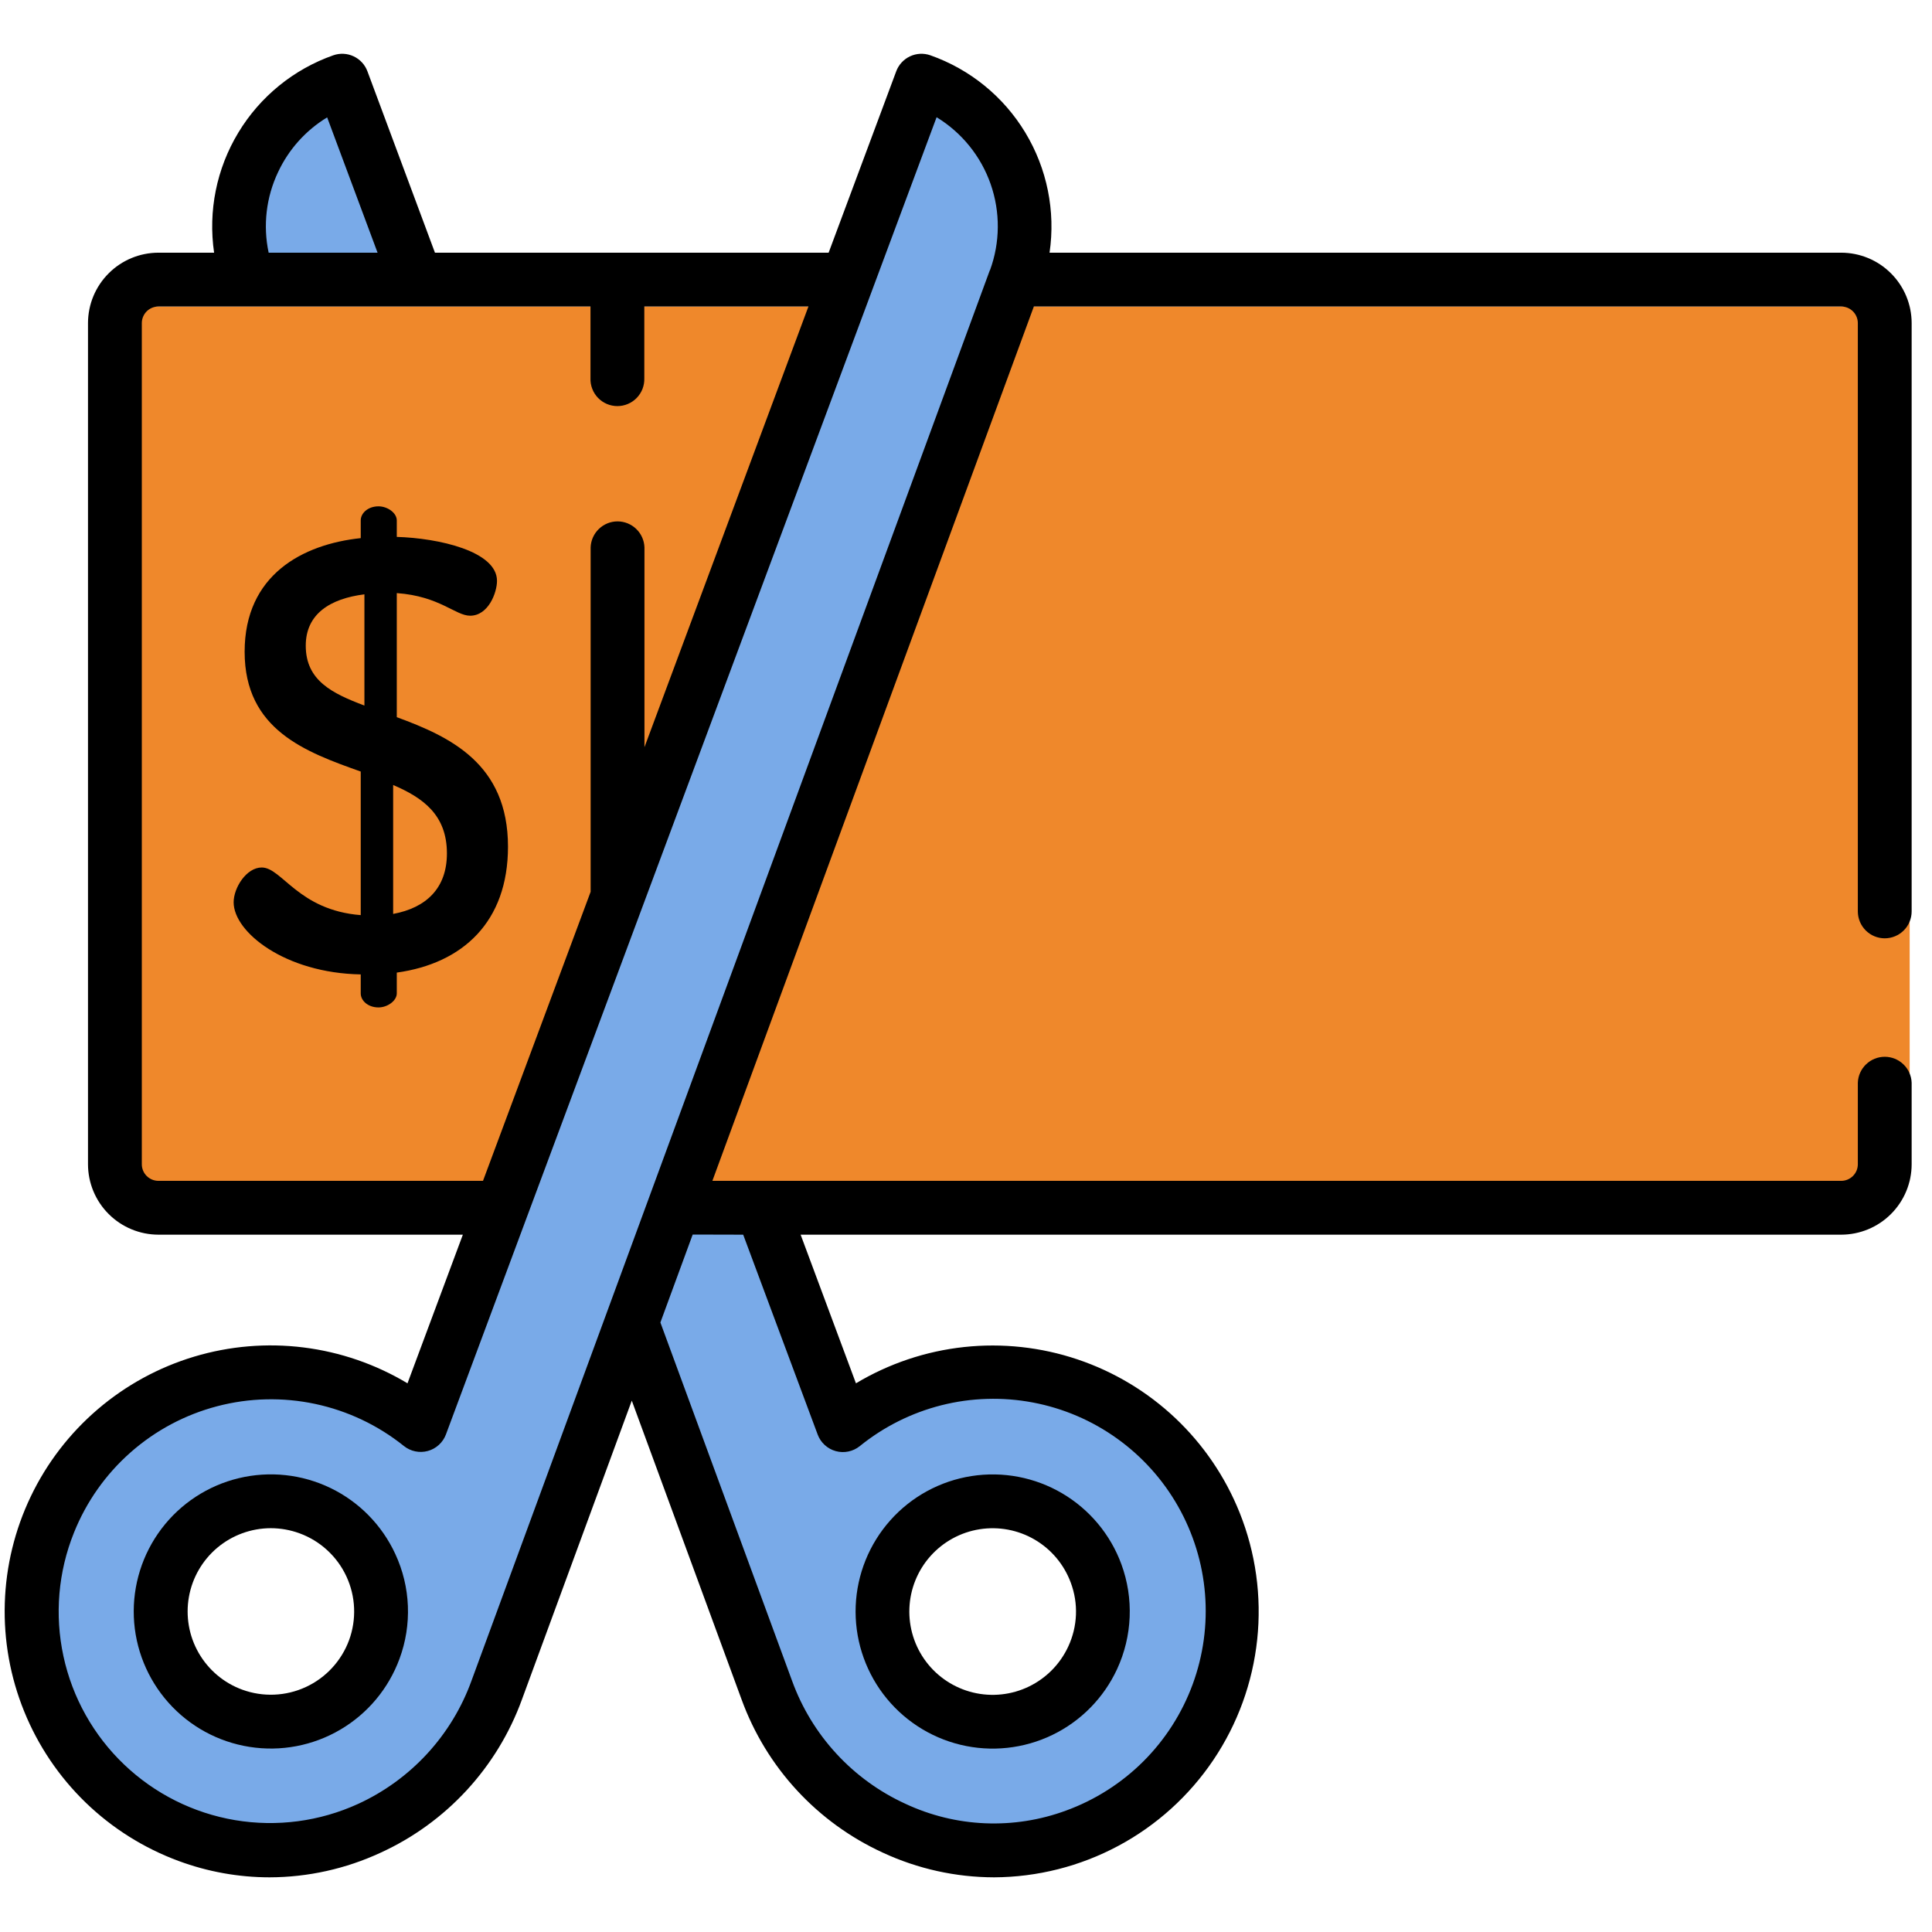<svg width="77" height="77" viewBox="0 0 77 77" fill="none" xmlns="http://www.w3.org/2000/svg">
<g clip-path="url(#clip0)">
<path d="M76.11 12.216H5.332V47.065H76.11V12.216Z" fill="#EF882B"/>
<path d="M48.025 59.057L45.916 56.575L42.049 54.974L38.635 54.573L33.588 56.415L32.23 53.373C32.23 53.373 31.027 48.809 31.027 48.57C31.027 48.331 27.502 47.929 27.502 47.929L40.722 9.662L39.766 6.38L38.635 4.678L36.468 3.657L25.179 34.88L16.74 56.896L14.779 55.934L9.312 54.81L5.331 56.522L1.643 60.942V66.662L4.926 72.106L9.888 74.245L15.974 72.675L18.943 69.69C18.943 69.69 24.702 53.773 24.702 53.532L27.502 59.217L31.345 68.664L33.588 72.106L37.832 73.787L42.049 73.706L46.947 70.986L48.982 66.421V62.826L48.025 59.057ZM10.767 68.103C9.927 68.103 9.107 67.853 8.409 67.386C7.711 66.92 7.168 66.257 6.847 65.481C6.526 64.705 6.442 63.851 6.607 63.028C6.771 62.205 7.176 61.449 7.77 60.856C8.364 60.262 9.121 59.859 9.945 59.696C10.768 59.533 11.622 59.618 12.397 59.94C13.172 60.262 13.835 60.807 14.3 61.506C14.766 62.204 15.014 63.025 15.012 63.865C15.011 64.989 14.563 66.067 13.768 66.861C12.972 67.656 11.894 68.102 10.77 68.103H10.767ZM40.187 68.103C39.348 68.103 38.527 67.853 37.829 67.386C37.132 66.92 36.588 66.257 36.267 65.481C35.946 64.705 35.863 63.851 36.027 63.028C36.192 62.205 36.596 61.449 37.191 60.856C37.785 60.262 38.541 59.859 39.365 59.696C40.189 59.533 41.042 59.618 41.817 59.94C42.593 60.262 43.255 60.807 43.72 61.506C44.186 62.204 44.434 63.025 44.433 63.865C44.431 64.989 43.983 66.067 43.188 66.861C42.393 67.656 41.315 68.102 40.19 68.103H40.187Z" fill="#79AAE8"/>
<path d="M16.264 10.782H9.312L10.049 6.38L12.186 3.657H13.354L16.264 10.782Z" fill="#79AAE8"/>
<path d="M15.755 61.935C15.225 60.787 14.314 59.858 13.176 59.307C12.038 58.756 10.744 58.617 9.515 58.913C8.286 59.209 7.197 59.922 6.435 60.93C5.673 61.939 5.284 63.181 5.334 64.444C5.385 65.707 5.873 66.914 6.713 67.858C7.554 68.803 8.696 69.426 9.945 69.622C11.194 69.819 12.473 69.576 13.563 68.935C14.653 68.295 15.487 67.296 15.923 66.109C16.172 65.437 16.285 64.722 16.256 64.005C16.228 63.289 16.057 62.585 15.755 61.935ZM13.912 65.37C13.607 66.195 12.988 66.867 12.19 67.236C11.391 67.606 10.479 67.643 9.653 67.341C8.921 67.073 8.308 66.555 7.919 65.879C7.531 65.204 7.393 64.413 7.529 63.646C7.665 62.878 8.067 62.183 8.664 61.682C9.261 61.182 10.015 60.907 10.794 60.906C11.185 60.907 11.573 60.976 11.94 61.111C12.349 61.261 12.725 61.49 13.045 61.786C13.366 62.081 13.625 62.437 13.808 62.832C13.991 63.228 14.095 63.655 14.112 64.091C14.13 64.526 14.062 64.961 13.912 65.37Z" fill="black"/>
<path d="M75.117 37.397C75.402 37.396 75.674 37.283 75.875 37.082C76.076 36.881 76.189 36.608 76.189 36.324V12.878C76.188 12.133 75.892 11.42 75.365 10.894C74.839 10.367 74.125 10.072 73.381 10.071H41.83C42.073 8.412 41.731 6.721 40.865 5.286C39.999 3.851 38.661 2.761 37.08 2.204C36.815 2.111 36.524 2.125 36.269 2.245C36.015 2.364 35.817 2.578 35.719 2.842L33.025 10.071H17.335L14.644 2.842C14.546 2.578 14.348 2.364 14.094 2.245C13.839 2.125 13.548 2.111 13.283 2.204C11.702 2.761 10.364 3.851 9.498 5.286C8.631 6.721 8.29 8.412 8.533 10.071H6.315C5.571 10.072 4.857 10.367 4.331 10.894C3.804 11.42 3.508 12.133 3.507 12.878V46.401C3.508 47.145 3.804 47.859 4.331 48.385C4.857 48.911 5.571 49.207 6.315 49.208H18.447L16.241 55.132C14.976 54.373 13.566 53.886 12.101 53.703C10.637 53.52 9.151 53.645 7.738 54.069C6.324 54.494 5.015 55.209 3.894 56.168C2.773 57.128 1.864 58.31 1.227 59.641C0.589 60.972 0.236 62.421 0.191 63.896C0.145 65.371 0.408 66.839 0.963 68.207C1.517 69.574 2.351 70.811 3.411 71.838C4.471 72.864 5.734 73.658 7.118 74.169C8.278 74.599 9.505 74.82 10.742 74.821C12.272 74.818 13.784 74.482 15.172 73.838C16.468 73.245 17.633 72.399 18.599 71.352C19.565 70.304 20.314 69.075 20.801 67.736L25.18 55.822L29.557 67.736C30.045 69.075 30.793 70.304 31.76 71.352C32.726 72.399 33.891 73.244 35.186 73.838C36.575 74.483 38.087 74.818 39.618 74.821C41.347 74.813 43.047 74.383 44.57 73.567C46.094 72.752 47.395 71.576 48.36 70.142C49.325 68.709 49.924 67.061 50.106 65.342C50.288 63.624 50.047 61.887 49.404 60.283C48.833 58.859 47.96 57.576 46.846 56.522C45.731 55.469 44.401 54.669 42.947 54.18C41.494 53.69 39.951 53.522 38.426 53.686C36.901 53.85 35.43 54.344 34.114 55.132L31.909 49.208H73.381C74.125 49.207 74.839 48.911 75.365 48.385C75.892 47.859 76.188 47.145 76.189 46.401V43.152C76.179 42.874 76.061 42.611 75.861 42.419C75.661 42.226 75.394 42.118 75.117 42.118C74.839 42.118 74.572 42.226 74.372 42.419C74.172 42.611 74.054 42.874 74.044 43.152V46.401C74.044 46.577 73.974 46.745 73.849 46.869C73.725 46.993 73.556 47.063 73.381 47.063H28.392L41.204 12.216H73.381C73.556 12.216 73.725 12.285 73.849 12.409C73.974 12.534 74.044 12.702 74.044 12.878V36.331C74.046 36.614 74.16 36.885 74.361 37.085C74.562 37.285 74.834 37.397 75.117 37.397ZM11.084 6.856C11.507 5.953 12.187 5.195 13.039 4.678L15.048 10.071H10.707C10.476 8.987 10.608 7.857 11.084 6.856ZM6.315 47.063C6.139 47.063 5.971 46.993 5.846 46.869C5.722 46.745 5.652 46.577 5.652 46.401V12.878C5.652 12.702 5.722 12.534 5.846 12.409C5.971 12.285 6.139 12.216 6.315 12.216H23.534V15.072C23.528 15.216 23.552 15.36 23.604 15.495C23.655 15.629 23.733 15.752 23.833 15.856C23.933 15.96 24.054 16.043 24.186 16.099C24.319 16.156 24.462 16.185 24.606 16.185C24.751 16.185 24.893 16.156 25.026 16.099C25.159 16.043 25.279 15.96 25.379 15.856C25.479 15.752 25.557 15.629 25.609 15.495C25.66 15.36 25.684 15.216 25.679 15.072V12.216H32.22L25.685 29.78V21.814C25.674 21.536 25.557 21.273 25.357 21.081C25.157 20.888 24.89 20.78 24.612 20.78C24.334 20.78 24.068 20.888 23.868 21.081C23.668 21.273 23.55 21.536 23.54 21.814V35.541L19.25 47.063H6.315ZM29.62 49.208L32.589 57.175C32.648 57.334 32.744 57.476 32.87 57.591C32.995 57.706 33.145 57.789 33.309 57.834C33.473 57.879 33.645 57.885 33.811 57.85C33.978 57.816 34.133 57.742 34.266 57.636C35.221 56.862 36.333 56.306 37.525 56.005C38.716 55.705 39.959 55.668 41.167 55.897C42.374 56.125 43.518 56.614 44.517 57.33C45.517 58.045 46.348 58.969 46.954 60.039C47.56 61.108 47.926 62.297 48.026 63.522C48.126 64.747 47.957 65.979 47.533 67.132C47.108 68.285 46.438 69.333 45.567 70.201C44.697 71.068 43.648 71.736 42.494 72.158C41.461 72.54 40.362 72.713 39.261 72.667C38.161 72.621 37.08 72.356 36.083 71.889C35.043 71.413 34.109 70.734 33.334 69.893C32.559 69.052 31.959 68.066 31.569 66.991L26.32 52.708L27.607 49.203L29.62 49.208ZM39.449 10.773L18.788 66.995C18.398 68.07 17.798 69.056 17.023 69.897C16.248 70.738 15.314 71.417 14.274 71.894C12.741 72.595 11.033 72.821 9.37 72.542C7.707 72.262 6.166 71.49 4.947 70.326C3.727 69.162 2.885 67.659 2.529 66.01C2.172 64.362 2.319 62.645 2.949 61.081C3.44 59.855 4.212 58.76 5.203 57.886C6.194 57.011 7.376 56.381 8.654 56.046C9.932 55.71 11.271 55.679 12.564 55.954C13.856 56.229 15.066 56.803 16.097 57.63C16.229 57.736 16.385 57.81 16.551 57.844C16.718 57.879 16.89 57.873 17.053 57.828C17.217 57.783 17.367 57.7 17.492 57.585C17.618 57.47 17.714 57.328 17.773 57.169L21 48.504L37.328 4.672C38.333 5.285 39.095 6.227 39.483 7.339C39.871 8.45 39.862 9.662 39.457 10.767L39.449 10.773Z" fill="black"/>
<path d="M44.693 62.343C44.257 61.157 43.423 60.158 42.334 59.517C41.244 58.876 39.966 58.633 38.717 58.829C37.468 59.025 36.326 59.647 35.485 60.591C34.644 61.535 34.156 62.741 34.104 64.004C34.053 65.267 34.441 66.509 35.202 67.518C35.963 68.527 37.051 69.241 38.28 69.538C39.508 69.835 40.802 69.697 41.94 69.147C43.079 68.597 43.991 67.669 44.522 66.522C45.13 65.207 45.192 63.704 44.693 62.343ZM42.576 65.621C42.254 66.318 41.7 66.882 41.008 67.217C40.317 67.552 39.53 67.636 38.783 67.456C38.037 67.276 37.375 66.843 36.912 66.23C36.449 65.617 36.213 64.862 36.244 64.094C36.275 63.327 36.571 62.593 37.082 62.02C37.593 61.446 38.287 61.067 39.046 60.948C39.805 60.829 40.582 60.976 41.244 61.365C41.907 61.755 42.413 62.362 42.678 63.083C42.83 63.492 42.9 63.926 42.882 64.362C42.864 64.798 42.76 65.226 42.576 65.621Z" fill="black"/>
<path d="M15.814 28.583V23.638C17.52 23.76 18.152 24.539 18.737 24.539C19.467 24.539 19.808 23.614 19.808 23.151C19.808 21.964 17.471 21.447 15.814 21.398V20.741C15.814 20.444 15.449 20.18 15.084 20.18C14.67 20.18 14.377 20.448 14.377 20.741V21.447C12.065 21.691 9.75 22.908 9.75 25.976C9.75 29.093 12.186 29.971 14.377 30.75V36.472C11.894 36.278 11.236 34.574 10.432 34.574C9.823 34.574 9.312 35.377 9.312 35.962C9.312 37.149 11.358 38.782 14.377 38.835V39.591C14.377 39.888 14.674 40.151 15.084 40.151C15.449 40.151 15.814 39.882 15.814 39.591V38.763C18.444 38.397 20.246 36.741 20.246 33.745C20.246 30.434 17.934 29.362 15.814 28.583ZM14.524 28.12C13.233 27.633 12.186 27.121 12.186 25.733C12.186 24.467 13.16 23.858 14.524 23.687V28.12ZM15.669 36.425V31.286C16.856 31.796 17.812 32.473 17.812 34.013C17.812 35.402 16.984 36.181 15.669 36.425Z" fill="black"/>
</g>
<defs>
<clipPath id="clip0">
<rect width="76" height="76" fill="white" transform="translate(0.189 0.482)"/>
</clipPath>
</defs>
</svg>
